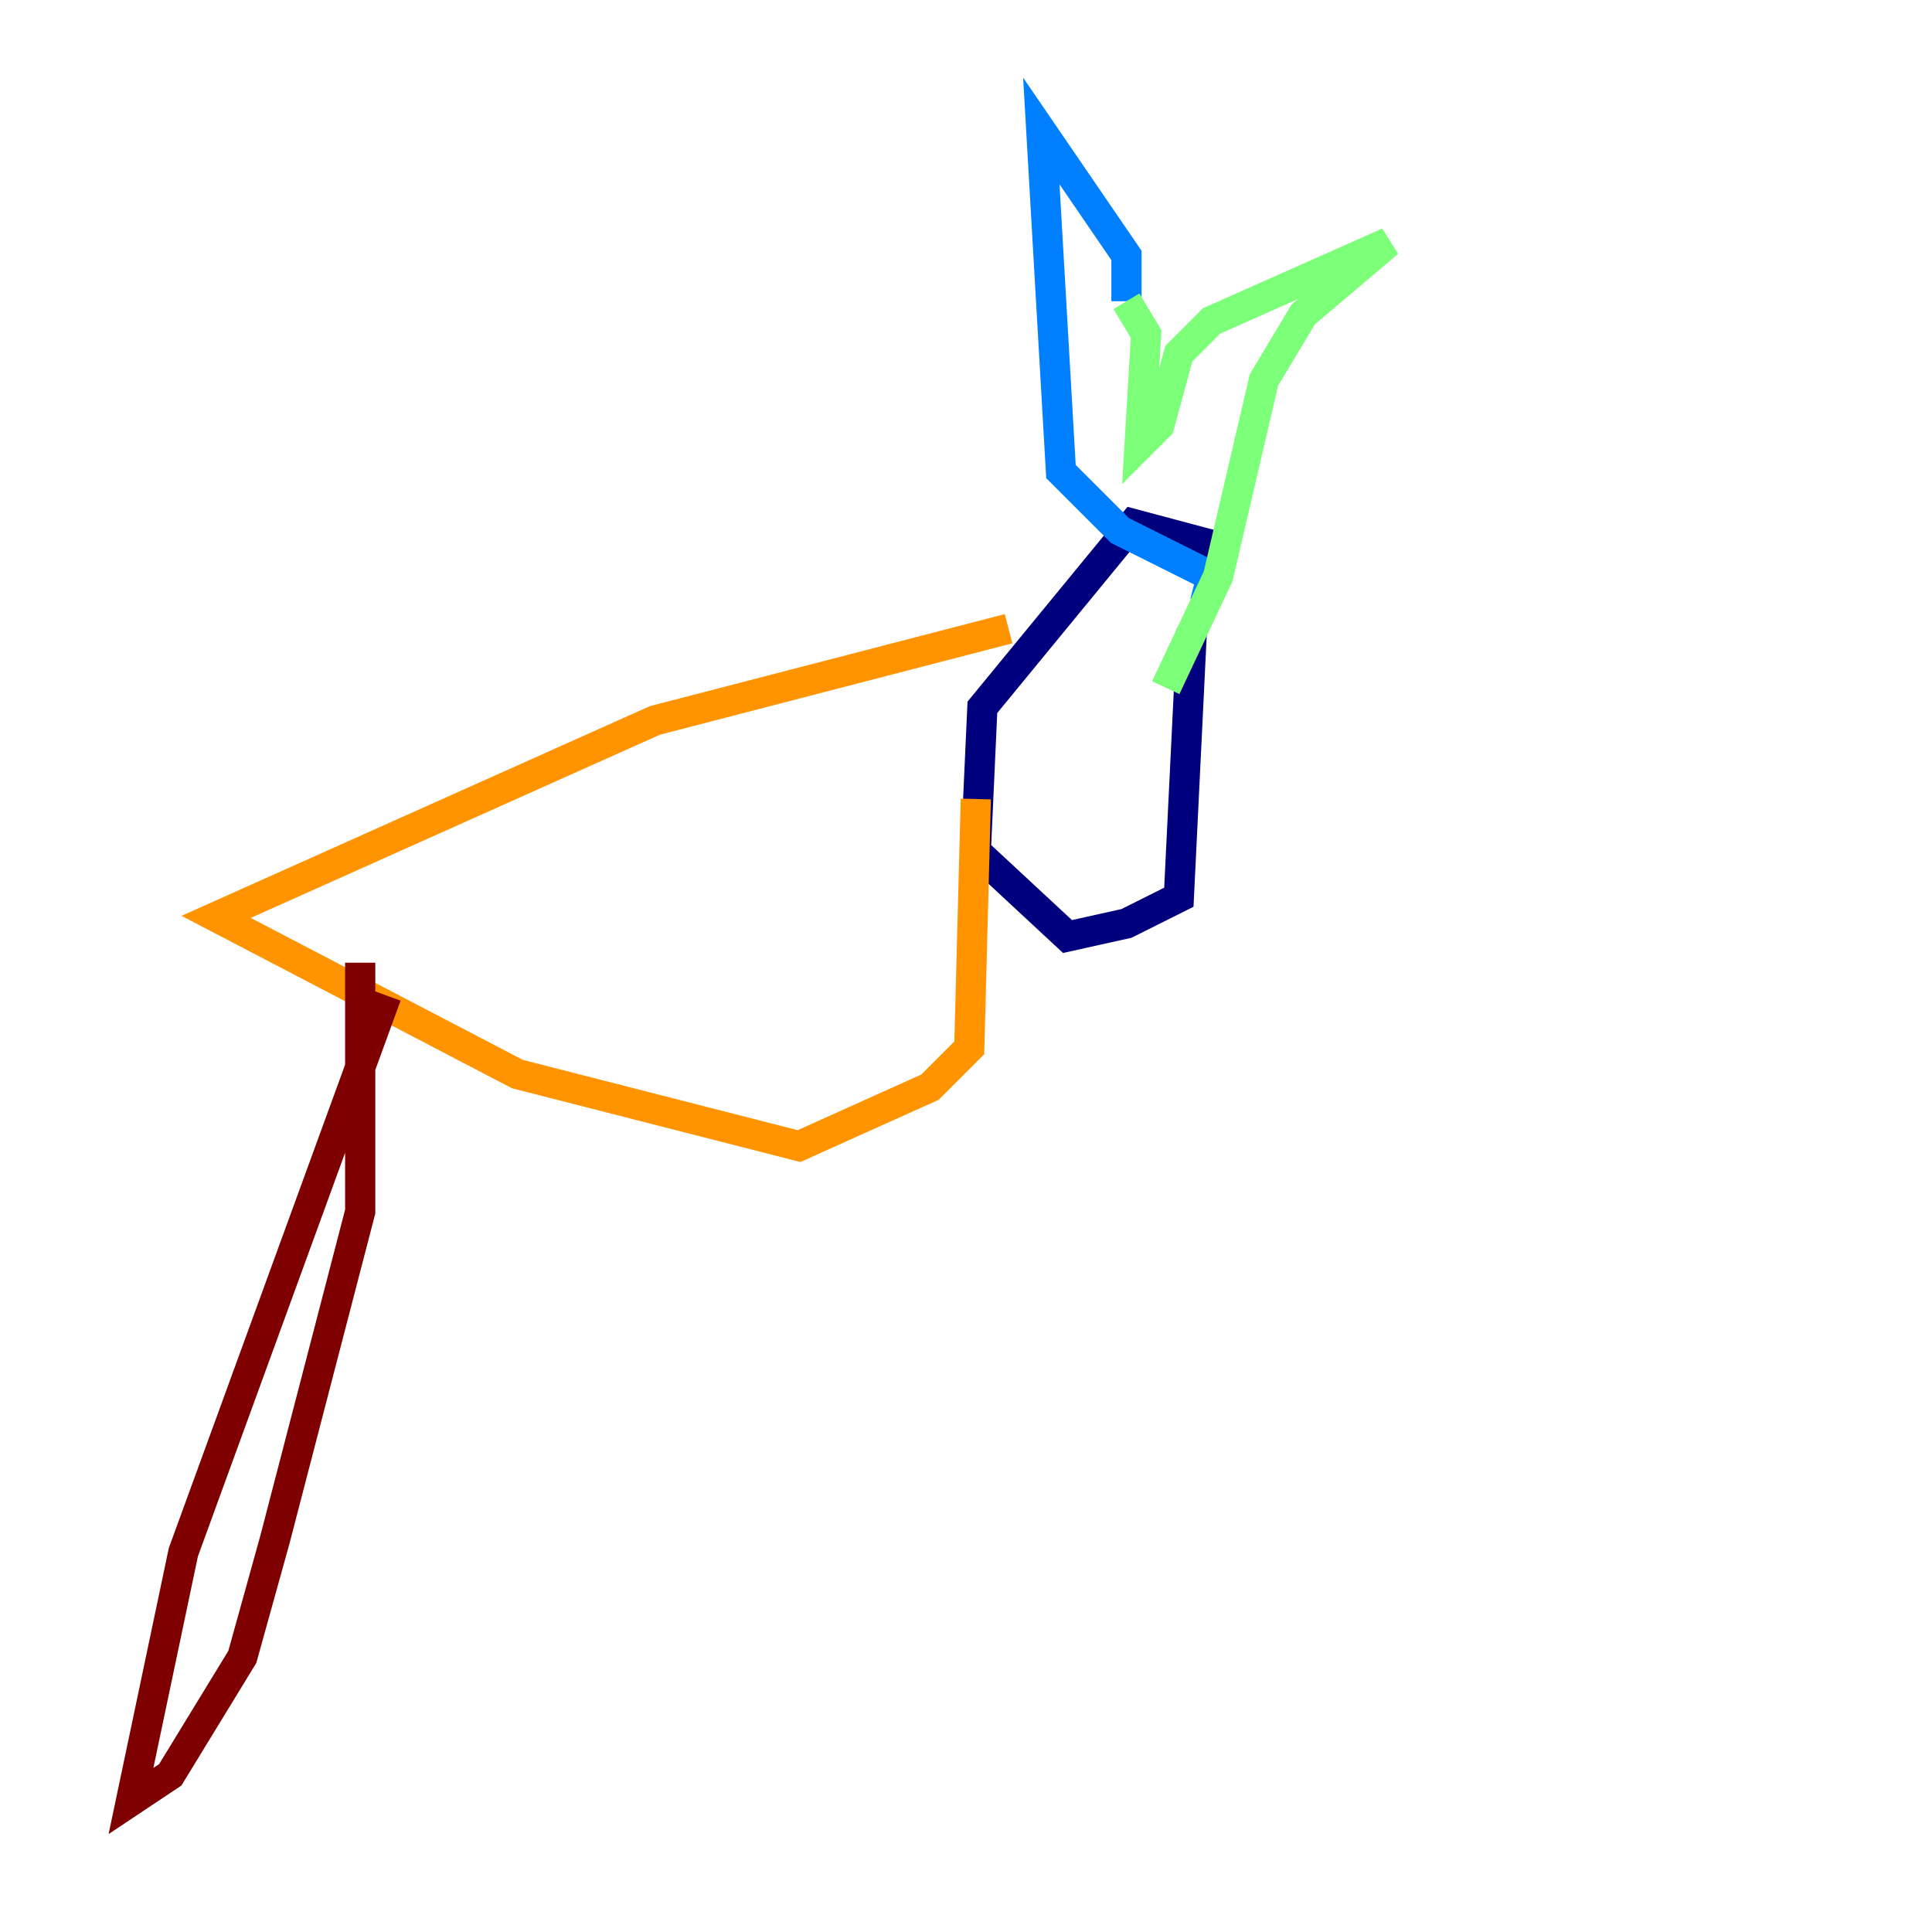 <?xml version="1.0" encoding="utf-8" ?>
<svg baseProfile="tiny" height="128" version="1.2" viewBox="0,0,128,128" width="128" xmlns="http://www.w3.org/2000/svg" xmlns:ev="http://www.w3.org/2001/xml-events" xmlns:xlink="http://www.w3.org/1999/xlink"><defs /><polyline fill="none" points="81.573,36.447 75.064,34.712 65.085,46.861 64.651,56.407 70.725,62.047 74.63,61.18 78.102,59.444 78.969,41.654" stroke="#00007f" stroke-width="2" /><polyline fill="none" points="79.837,39.919 80.271,38.183 74.197,35.146 70.291,31.241 68.99,8.678 74.63,16.922 74.63,19.959" stroke="#0080ff" stroke-width="2" /><polyline fill="none" points="74.63,19.959 75.932,22.129 75.498,29.505 76.8,28.203 78.102,23.43 80.271,21.261 91.986,16.054 86.346,20.827 83.742,25.166 80.705,38.183 77.234,45.559" stroke="#7cff79" stroke-width="2" /><polyline fill="none" points="66.82,41.654 43.39,47.729 14.319,60.746 34.278,71.159 52.936,75.932 61.614,72.027 64.217,69.424 64.651,52.936" stroke="#ff9400" stroke-width="2" /><polyline fill="none" points="25.6,65.953 12.149,102.834 8.678,119.322 11.281,117.586 16.054,109.776 18.224,101.966 23.864,80.271 23.864,63.783" stroke="#7f0000" stroke-width="2" /></svg>